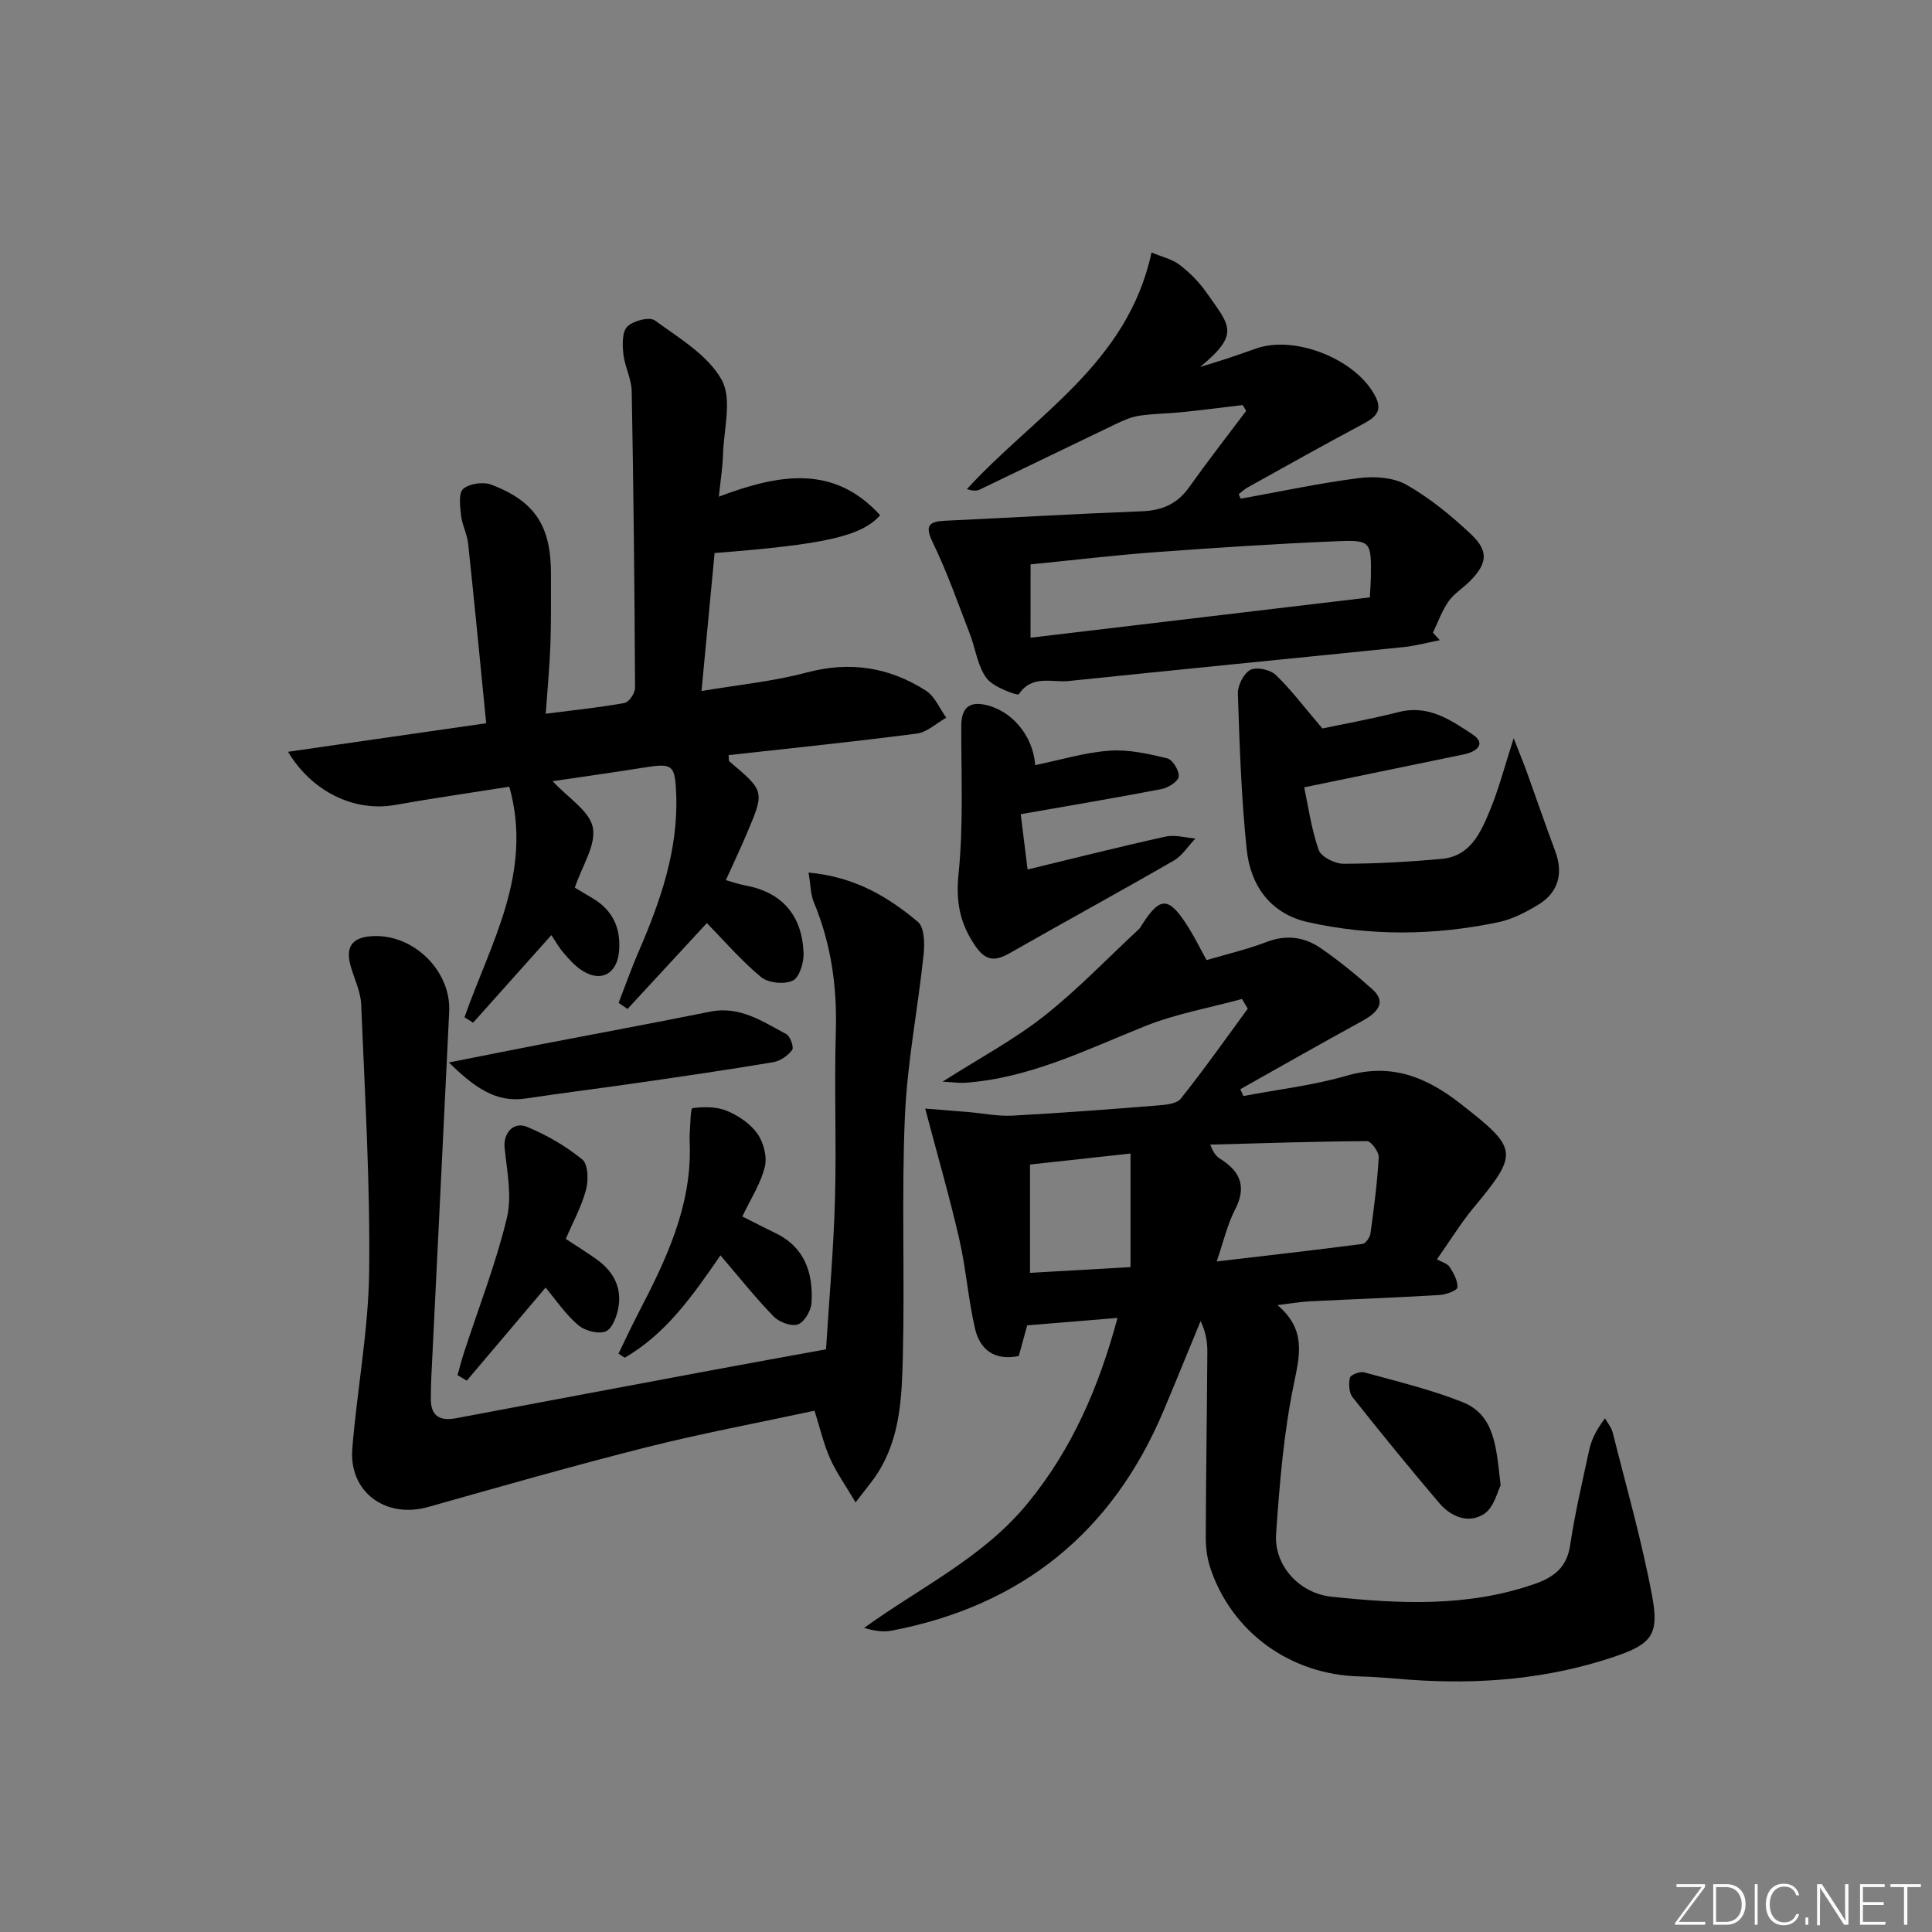<svg enable-background="new 0 0 400 400" viewBox="0 0 400 400" xmlns="http://www.w3.org/2000/svg"><rect x="0" y="0" width="400" height="400" fill="#808080" stroke="none"/><path d="m346.9 398 5.4-7.3h-5.2v-.6h5.9v.6l-5.4 7.2h5.5l-.1.6h-6.2v-.5z" fill="#fafbfc"/><path d="m354.7 390.1h2.8c2.3 0 3.9 1.6 3.9 4.1s-1.6 4.3-3.9 4.3h-2.8zm.6 7.8h2c2.2 0 3.3-1.6 3.3-3.6 0-1.8-1-3.6-3.3-3.6h-2z" fill="#fafbfc"/><path d="m363.9 390.1v8.4h-.6v-8.4z" fill="#fafbfc"/><path d="m372.5 396.3c-.4 1.3-1.4 2.3-3.2 2.3-2.4 0-3.7-1.9-3.7-4.3 0-2.3 1.2-4.3 3.7-4.3 1.8 0 2.9 1 3.2 2.4h-.6c-.4-1.1-1.1-1.8-2.5-1.8-2.1 0-3 1.9-3 3.7s.9 3.7 3 3.7c1.4 0 2.1-.7 2.5-1.7z" fill="#fafbfc"/><path d="m373.8 398.5v-1.5h.6v1.5z" fill="#fafbfc"/><path d="m376.2 398.5v-8.4h1c1.3 2 4.4 6.7 4.9 7.6-.1-1.2-.1-2.4-.1-3.8v-3.8h.7v8.4h-.9c-1.2-1.9-4.4-6.8-5-7.7.1 1.1 0 2.3 0 3.9v3.9h-.6z" fill="#fafbfc"/><path d="m390 394.4h-4.3v3.5h4.7l-.1.6h-5.2v-8.4h5.1v.6h-4.5v3.1h4.3z" fill="#fafbfc"/><path d="m394.2 390.7h-2.8v-.6h6.3v.6h-2.8v7.8h-.7z" fill="#fafbfc"/><g fill="#010000"><path d="m257.43 226.92c7.15-1.36 14.45-2.19 21.41-4.21 9.21-2.68 16.46.27 23.53 5.79 12 9.38 12.15 10.18 2.65 21.63-2.53 3.05-4.62 6.48-7.52 10.6.99.56 2.15.85 2.63 1.58.83 1.28 1.71 2.87 1.61 4.25-.05.63-2.37 1.49-3.7 1.56-8.97.53-17.95.86-26.92 1.31-1.91.1-3.81.44-6.63.78 5.95 5.04 4.64 10.26 3.39 16.32-2.11 10.18-2.96 20.67-3.68 31.08-.45 6.44 4.73 12.25 11.45 12.97 14.08 1.49 28.17 2.17 41.94-2.59 4.16-1.44 6.8-3.44 7.5-8.11.98-6.55 2.5-13.02 3.9-19.51.44-2.04 1.25-4 3.31-6.72.55.98 1.33 1.91 1.6 2.96 2.82 11.26 6.04 22.46 8.16 33.86 1.49 7.98-.12 9.93-7.84 12.54-13.73 4.64-27.92 5.79-42.32 4.76-3.48-.25-6.96-.61-10.45-.69-14.21-.33-26.41-9.09-30.86-22.43-.67-2-.95-4.22-.95-6.34.04-12.83.25-25.65.33-38.48.01-2.09-.37-4.18-1.4-6.32-2.54 6.16-5.04 12.33-7.62 18.46-10.62 25.28-29.43 40.48-56.33 45.64-1.77.34-3.67.04-5.71-.57 11.63-8.41 24.64-14.53 33.88-25.83 9.16-11.19 14.7-23.95 18.58-38.35-6.43.53-12.49 1.03-18.7 1.54-.59 2.14-1.14 4.18-1.74 6.34-4.91 1.03-8.02-1.21-9.05-5.62-1.42-6.11-1.87-12.44-3.27-18.56-1.99-8.66-4.46-17.21-7.06-27.04 2.79.22 5.81.46 8.84.71 3.08.26 6.17.91 9.22.75 9.96-.53 19.91-1.3 29.85-2.09 1.73-.14 4.12-.31 5.01-1.43 4.83-6.04 9.29-12.39 13.87-18.63-.4-.67-.8-1.33-1.2-2-6.71 1.83-13.67 3.06-20.09 5.63-12.17 4.87-23.95 10.81-37.34 11.72-1.06.07-2.14-.1-4.56-.23 7.77-4.95 14.81-8.7 20.98-13.56 6.97-5.49 13.16-11.98 19.68-18.04.24-.22.4-.53.58-.81 3.85-6.07 5.62-5.99 9.7.53 1.31 2.09 2.4 4.32 3.71 6.71 4.24-1.25 8.45-2.23 12.45-3.76 4.15-1.59 7.91-1.01 11.32 1.37 3.68 2.56 7.19 5.4 10.53 8.4 2.7 2.42 1.76 4.51-2.18 6.66-8.43 4.6-16.76 9.36-25.13 14.06.24.47.44.94.64 1.41zm-5.53 34.25c10.58-1.24 20.39-2.35 30.19-3.63.65-.08 1.54-1.34 1.65-2.15.72-5.24 1.41-10.5 1.71-15.78.06-1.12-1.58-3.35-2.43-3.35-10.82.06-21.63.43-32.44.72.65 1.82 1.35 2.51 2.16 3.02 4.17 2.62 5.36 5.83 2.94 10.48-1.57 3.04-2.33 6.48-3.78 10.69zm-38.65-20.07v22.43c6.95-.4 13.64-.78 20.81-1.19 0-7.84 0-15.32 0-23.51-7.43.81-13.94 1.52-20.81 2.27z"/><path d="m148.83 102.83c12.57-4.75 23.87-6.65 33.4 3.85-3.95 4.37-11.47 6.05-34.28 7.82-.87 9.13-1.75 18.43-2.71 28.57 7.6-1.29 14.83-1.98 21.76-3.83 8.98-2.4 17.13-1.11 24.73 3.77 1.83 1.18 2.81 3.69 4.18 5.58-2.03 1.14-3.96 3.01-6.1 3.29-12.95 1.69-25.96 3.01-38.95 4.46.06.69-.03 1.15.14 1.29 7.31 6.18 7.33 6.18 3.67 14.83-1.34 3.17-2.82 6.29-4.39 9.77 1.45.4 2.65.84 3.89 1.06 7.8 1.42 11.88 6.23 12.2 13.99.08 1.97-.84 5.07-2.22 5.74-1.74.84-5.09.51-6.57-.72-4.19-3.48-7.79-7.67-11.23-11.19-5.65 6.12-11.04 11.96-16.43 17.79-.61-.42-1.23-.84-1.84-1.27 1.37-3.53 2.63-7.11 4.13-10.58 4.51-10.43 8.24-21.03 7.79-32.65-.24-6.07-.72-6.44-6.7-5.48-6.2.99-12.43 1.86-18.88 2.82 3.16 3.43 7.64 6.14 8.32 9.59.71 3.62-2.23 7.95-3.73 12.45.98.58 2.34 1.4 3.71 2.21 4.17 2.48 5.84 6.18 5.45 10.94-.4 4.86-3.99 6.62-7.99 3.78-1.34-.95-2.48-2.22-3.55-3.49-.95-1.11-1.67-2.42-2.48-3.61-5.48 6.13-10.84 12.13-16.2 18.13-.59-.38-1.19-.75-1.78-1.13 5.35-15.27 14.28-29.88 9.28-47.73-7.85 1.24-15.82 2.39-23.75 3.79-8.17 1.44-17.01-2.59-22.07-11.02 13.83-1.99 27.24-3.93 41.03-5.91-1.27-12.85-2.44-25.05-3.74-37.24-.21-1.95-1.24-3.81-1.46-5.77-.21-1.87-.56-4.63.44-5.51 1.28-1.12 4.17-1.51 5.85-.87 9.11 3.48 12.36 8.67 12.32 18.59-.02 4.83.06 9.67-.11 14.49-.17 4.6-.61 9.19-.97 14.34 5.96-.77 11.18-1.29 16.33-2.23.91-.17 2.17-2.04 2.16-3.13-.1-20.47-.31-40.94-.69-61.41-.05-2.58-1.45-5.11-1.73-7.72-.21-1.9-.28-4.57.82-5.67 1.21-1.21 4.59-2.07 5.7-1.27 5.02 3.66 10.98 7.18 13.83 12.3 2.22 3.98.43 10.24.28 15.48-.06 2.46-.46 4.9-.86 8.71z"/><path d="m167.4 180.66c9.53.85 16.44 5 22.64 10.2 1.36 1.14 1.42 4.53 1.18 6.79-1.18 11.19-3.39 22.32-3.87 33.52-.71 16.46-.02 32.97-.42 49.45-.21 8.39-.46 17-5.29 24.47-1.14 1.76-2.53 3.37-4.5 5.97-2.08-3.53-3.99-6.19-5.29-9.12-1.33-2.99-2.06-6.24-3.21-9.87-11.67 2.51-23.36 4.69-34.87 7.59-15.11 3.81-30.1 8.11-45.11 12.34-8.79 2.48-16.44-3.06-15.72-12.06.98-12.24 3.34-24.43 3.49-36.67.22-18.42-.9-36.86-1.65-55.29-.1-2.57-1.32-5.11-2.09-7.65-1.3-4.26.13-6.33 4.57-6.52 8.43-.37 16.14 7.23 15.74 15.63-1.21 25.23-2.47 50.46-3.7 75.69-.07 1.5-.09 2.99-.1 4.49-.02 3.6 1.9 4.63 5.2 4.01 17.92-3.38 35.85-6.74 53.78-10.09 7.33-1.37 14.67-2.69 22.84-4.18.63-10.16 1.56-20.54 1.85-30.94.33-11.6-.17-23.23.18-34.83.28-9.3-.97-18.18-4.55-26.78-.67-1.56-.64-3.42-1.1-6.15z"/><path d="m256.88 103.25c8.16-1.47 16.27-3.22 24.48-4.27 3.22-.41 7.15-.14 9.86 1.4 4.85 2.76 9.3 6.42 13.38 10.27 3.71 3.5 3.31 6.13-.38 9.78-1.42 1.4-3.22 2.51-4.33 4.1-1.36 1.95-2.17 4.28-3.22 6.45.47.52.94 1.04 1.42 1.56-2.49.49-4.95 1.17-7.46 1.43-23.13 2.37-46.28 4.62-69.41 7.03-3.46.36-7.55-1.38-10.3 2.75-.21.32-5.29-1.47-6.67-3.34-1.88-2.55-2.28-6.15-3.48-9.24-2.45-6.31-4.68-12.74-7.63-18.81-1.76-3.62-.79-4.39 2.61-4.55 13.57-.64 27.13-1.43 40.7-1.96 4.14-.16 7.29-1.51 9.73-4.95 3.82-5.37 7.87-10.57 11.83-15.84-.24-.4-.49-.8-.73-1.2-4.17.5-8.34 1.04-12.52 1.47-2.95.3-5.95.3-8.88.74-1.69.25-3.35 1-4.91 1.74-9.4 4.5-18.77 9.07-28.17 13.57-.65.31-1.49.24-2.61-.11 13.86-15.22 33.27-25.92 38.22-48.99 2.17.91 4.26 1.36 5.8 2.54 2.08 1.59 4.03 3.54 5.53 5.69 4.9 6.99 7.11 8.55-1.27 15.46 1.84-.57 3.68-1.11 5.51-1.71 2.05-.68 4.08-1.4 6.11-2.11 8.14-2.86 20.96 2.34 24.76 10.11 1.53 3.13-.49 4.37-2.95 5.68-7.91 4.21-15.72 8.61-23.56 12.96-.67.37-1.25.93-1.87 1.4.12.33.27.64.41.95zm-43.52 28.78c23.72-2.82 47.01-5.59 70.25-8.35.11-1.98.19-2.97.21-3.96.11-7.7.1-7.98-7.41-7.65-12.44.53-24.88 1.34-37.3 2.26-8.58.64-17.13 1.66-25.74 2.52-.01 4.86-.01 9.45-.01 15.18z"/><path d="m270.02 163.01c.83 3.88 1.47 8.59 3.01 12.98.5 1.42 3.35 2.84 5.12 2.84 6.8-.01 13.61-.39 20.39-1.02 5.92-.55 8.04-5.48 9.95-10.07 1.82-4.39 3.01-9.04 4.9-14.9 1.23 3.16 2.02 5.06 2.72 6.99 1.97 5.45 3.84 10.93 5.87 16.36 1.73 4.62.7 8.6-3.56 11.16-2.53 1.52-5.3 2.97-8.15 3.57-13.15 2.77-26.41 2.93-39.52-.01-7.71-1.73-11.85-7.56-12.63-15.01-1.12-10.72-1.48-21.53-1.83-32.31-.06-1.68 1.21-4.18 2.59-4.9 1.27-.67 4.1-.05 5.24 1.04 3.17 3.03 5.83 6.6 9.66 11.09 4.02-.85 10.02-1.93 15.91-3.42 6.1-1.54 10.74 1.72 15.2 4.66 2.9 1.92.83 3.58-1.78 4.12-10.53 2.18-21.05 4.35-33.09 6.83z"/><path d="m214.32 158.41c5.32-1.09 10.32-2.63 15.41-2.99 3.94-.28 8.04.64 11.94 1.59 1.11.27 2.5 2.56 2.37 3.77-.11 1-2.16 2.32-3.53 2.58-9.43 1.82-18.9 3.4-29.18 5.21.45 3.59.9 7.21 1.42 11.45 10-2.42 19.25-4.76 28.56-6.81 1.94-.43 4.12.23 6.18.39-1.48 1.55-2.7 3.56-4.48 4.58-11.21 6.47-22.58 12.66-33.82 19.08-3.07 1.76-5.04 1.87-7.31-1.48-3.18-4.67-4.01-9.14-3.42-14.9 1.03-10.08.54-20.33.56-30.51 0-3.38 1.28-5.16 4.75-4.49 5.59 1.08 10.13 6.36 10.55 12.53z"/><path d="m153.69 251.86c2.71 1.36 4.77 2.43 6.86 3.44 6.1 2.94 7.82 8.28 7.47 14.42-.09 1.62-1.47 3.99-2.81 4.48s-3.89-.46-5.03-1.63c-3.79-3.9-7.18-8.18-11.02-12.66-5.75 8.36-11.3 16.28-19.83 21.19-.43-.28-.85-.56-1.28-.84 1.41-2.89 2.77-5.81 4.25-8.66 5.62-10.82 10.83-21.75 10.52-34.38-.02-.83-.08-1.67-.02-2.5.14-1.85.15-5.23.56-5.29 2.33-.31 4.98-.33 7.11.55 2.39.98 4.87 2.66 6.33 4.72 1.28 1.81 2.07 4.79 1.55 6.88-.84 3.45-2.91 6.6-4.66 10.28z"/><path d="m112.96 266.58c-5.4 6.38-10.86 12.82-16.32 19.27-.64-.38-1.28-.76-1.92-1.14.45-1.56.85-3.14 1.35-4.69 3.02-9.26 6.59-18.39 8.87-27.83 1.1-4.56.02-9.73-.47-14.58-.29-2.9 1.75-5.5 4.66-4.3 4.07 1.68 8.03 3.98 11.43 6.75 1.21.99 1.3 4.31.77 6.27-.92 3.46-2.7 6.68-4.19 10.17 2.16 1.42 4.25 2.73 6.27 4.15 3.38 2.37 5.3 5.64 4.67 9.77-.29 1.91-1.23 4.59-2.63 5.21-1.5.66-4.4-.11-5.77-1.3-2.7-2.33-4.75-5.4-6.72-7.75z"/><path d="m92.92 219.98c7.24-1.43 13.34-2.66 19.46-3.84 11.55-2.23 23.13-4.36 34.66-6.69 6.14-1.24 10.85 2.05 15.75 4.65.82.44 1.63 2.75 1.22 3.28-.88 1.18-2.46 2.29-3.9 2.53-9.16 1.54-18.35 2.88-27.54 4.21-7.87 1.14-15.77 2.12-23.63 3.3-6.32.97-10.68-2.3-16.02-7.44z"/><path d="m310.69 307.53c-.63 1.18-1.35 4.52-3.38 5.88-3.2 2.13-6.87.67-9.33-2.22-6.11-7.19-12.08-14.5-17.94-21.9-.75-.95-.85-2.79-.55-4.05.14-.6 2.08-1.35 2.95-1.11 6.81 1.88 13.74 3.54 20.29 6.13 6.8 2.68 7.04 9.35 7.96 17.27z"/></g></svg>